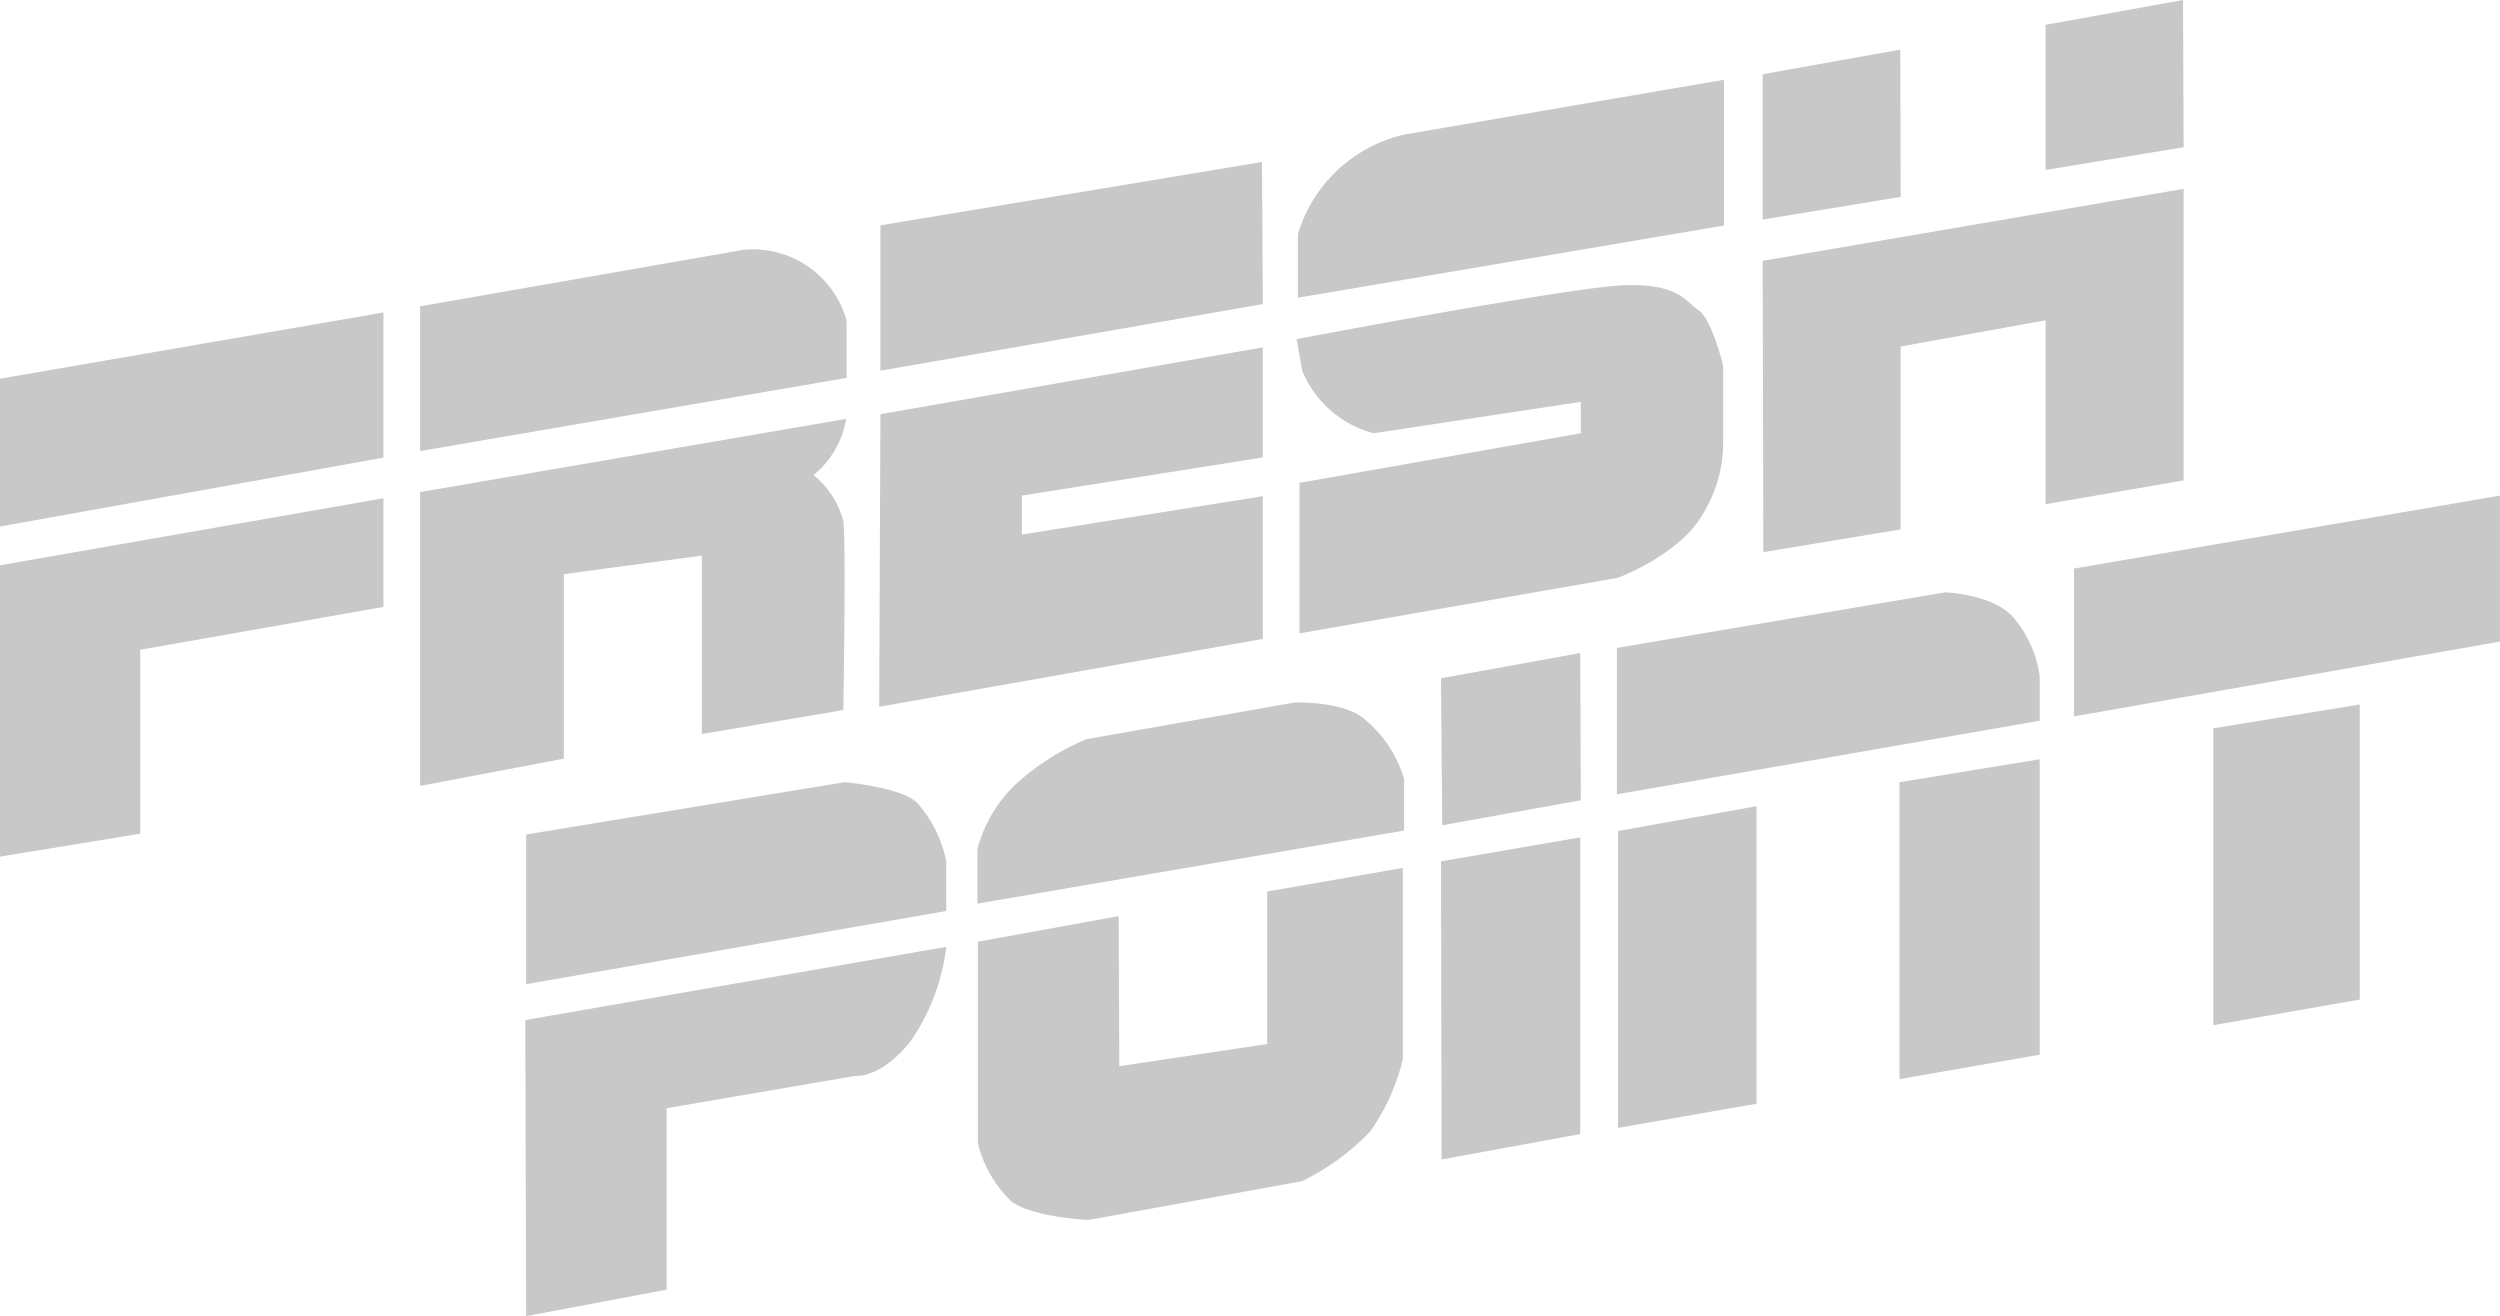 <svg xmlns="http://www.w3.org/2000/svg" viewBox="0 0 121.93 64.19"><defs><style>.e085460d-f7ad-42ea-9616-029f2f16e1e1{fill:#c8c8c8;}</style></defs><title>34</title><g id="b731f025-7b07-49cd-a99c-07074cf57c6b" data-name="Слой 2"><g id="a10908ed-4af2-4a71-b4c8-6eba300ebeb6" data-name="Слой 1"><polygon class="e085460d-f7ad-42ea-9616-029f2f16e1e1" points="0 41.78 0 27.57 18.7 24.3 18.7 29.6 6.84 31.69 6.84 40.66 0 41.78"/><polygon class="e085460d-f7ad-42ea-9616-029f2f16e1e1" points="0 25.68 18.7 22.32 18.7 15.24 0 18.47 0 25.68"/><path class="e085460d-f7ad-42ea-9616-029f2f16e1e1" d="M20.49,38.33V24l20.78-3.57a4.5,4.5,0,0,1-1.59,2.74,4.34,4.34,0,0,1,1.45,2.23c.14,1.15,0,9.23,0,9.23l-6.9,1.17V27.1L27.5,28v9Z"/><path class="e085460d-f7ad-42ea-9616-029f2f16e1e1" d="M20.49,22V14.94l15.8-2.76a4.75,4.75,0,0,1,5,3.45v2.8Z"/><polygon class="e085460d-f7ad-42ea-9616-029f2f16e1e1" points="42.94 18.08 42.94 10.99 61.55 7.9 61.59 14.83 42.94 18.08"/><polygon class="e085460d-f7ad-42ea-9616-029f2f16e1e1" points="42.94 20.2 61.59 16.94 61.59 22.31 49.84 24.17 49.84 26.07 61.59 24.2 61.59 31.16 42.88 34.47 42.94 20.2"/><path class="e085460d-f7ad-42ea-9616-029f2f16e1e1" d="M84.08,11V3.89L68.5,6.56a7.07,7.07,0,0,0-5.2,4.86v3.1Z"/><path class="e085460d-f7ad-42ea-9616-029f2f16e1e1" d="M63.51,18.08A5.19,5.19,0,0,0,67,21.13l10.1-1.53v1.53L63.38,23.55v7.34l15.53-2.71s3-1.11,4.13-3.09a6.61,6.61,0,0,0,1-3.36v-3.9s-.54-2.25-1.21-2.71-1-1.29-3.59-1.21-16,2.63-16,2.63Z"/><polygon class="e085460d-f7ad-42ea-9616-029f2f16e1e1" points="85.97 10.71 85.97 3.62 92.68 2.42 92.7 9.6 85.97 10.71"/><polygon class="e085460d-f7ad-42ea-9616-029f2f16e1e1" points="99.77 8.29 99.77 1.21 106.47 0 106.5 7.18 99.77 8.29"/><polygon class="e085460d-f7ad-42ea-9616-029f2f16e1e1" points="85.97 12.72 106.5 9.21 106.5 23.43 99.77 24.59 99.77 15.62 92.7 16.9 92.7 25.82 86 26.93 85.97 12.72"/><path class="e085460d-f7ad-42ea-9616-029f2f16e1e1" d="M25.66,48v-7.3l15.53-2.55s2.88.25,3.58,1.05A6.12,6.12,0,0,1,46.15,42v2.43Z"/><path class="e085460d-f7ad-42ea-9616-029f2f16e1e1" d="M25.62,49.75l20.53-3.57A10.18,10.18,0,0,1,44.4,50.8c-1.46,1.82-2.67,1.67-2.67,1.67l-9.22,1.58V62.9l-6.85,1.29Z"/><path class="e085460d-f7ad-42ea-9616-029f2f16e1e1" d="M47.67,44.07V41.39a6.94,6.94,0,0,1,1.72-3A11.86,11.86,0,0,1,53,36.05l10.1-1.78s2.5-.13,3.56.9A5.91,5.91,0,0,1,68.48,38v2.51Z"/><path class="e085460d-f7ad-42ea-9616-029f2f16e1e1" d="M54.56,44.68l-6.87,1.25v9.82a5.9,5.9,0,0,0,1.65,2.86c1.11.78,3.75.89,3.75.89L63.5,57.61a11.61,11.61,0,0,0,3.33-2.43,10.27,10.27,0,0,0,1.59-3.52c0-.41,0-9.33,0-9.33L61.8,43.48v7.44L54.59,52Z"/><polygon class="e085460d-f7ad-42ea-9616-029f2f16e1e1" points="70.28 33.08 77.07 31.85 77.1 39.03 70.34 40.25 70.28 33.08"/><polygon class="e085460d-f7ad-42ea-9616-029f2f16e1e1" points="70.28 42.01 77.07 40.84 77.07 55.31 70.31 56.55 70.28 42.01"/><polygon class="e085460d-f7ad-42ea-9616-029f2f16e1e1" points="78.91 55.01 78.91 40.53 85.67 39.32 85.67 53.83 78.91 55.01"/><polygon class="e085460d-f7ad-42ea-9616-029f2f16e1e1" points="92.64 52.63 92.64 38.15 99.48 37.03 99.48 51.44 92.64 52.63"/><path class="e085460d-f7ad-42ea-9616-029f2f16e1e1" d="M78.86,38.74V31.6l16-2.71s2.54.08,3.46,1.38A5.49,5.49,0,0,1,99.48,33c0,.54,0,2.15,0,2.15Z"/><polygon class="e085460d-f7ad-42ea-9616-029f2f16e1e1" points="107.95 35.52 115.09 34.36 115.09 48.75 107.95 50 107.95 35.52"/><polygon class="e085460d-f7ad-42ea-9616-029f2f16e1e1" points="101.15 34.94 101.15 27.73 121.93 24.17 121.93 31.29 101.15 34.94"/></g></g></svg>